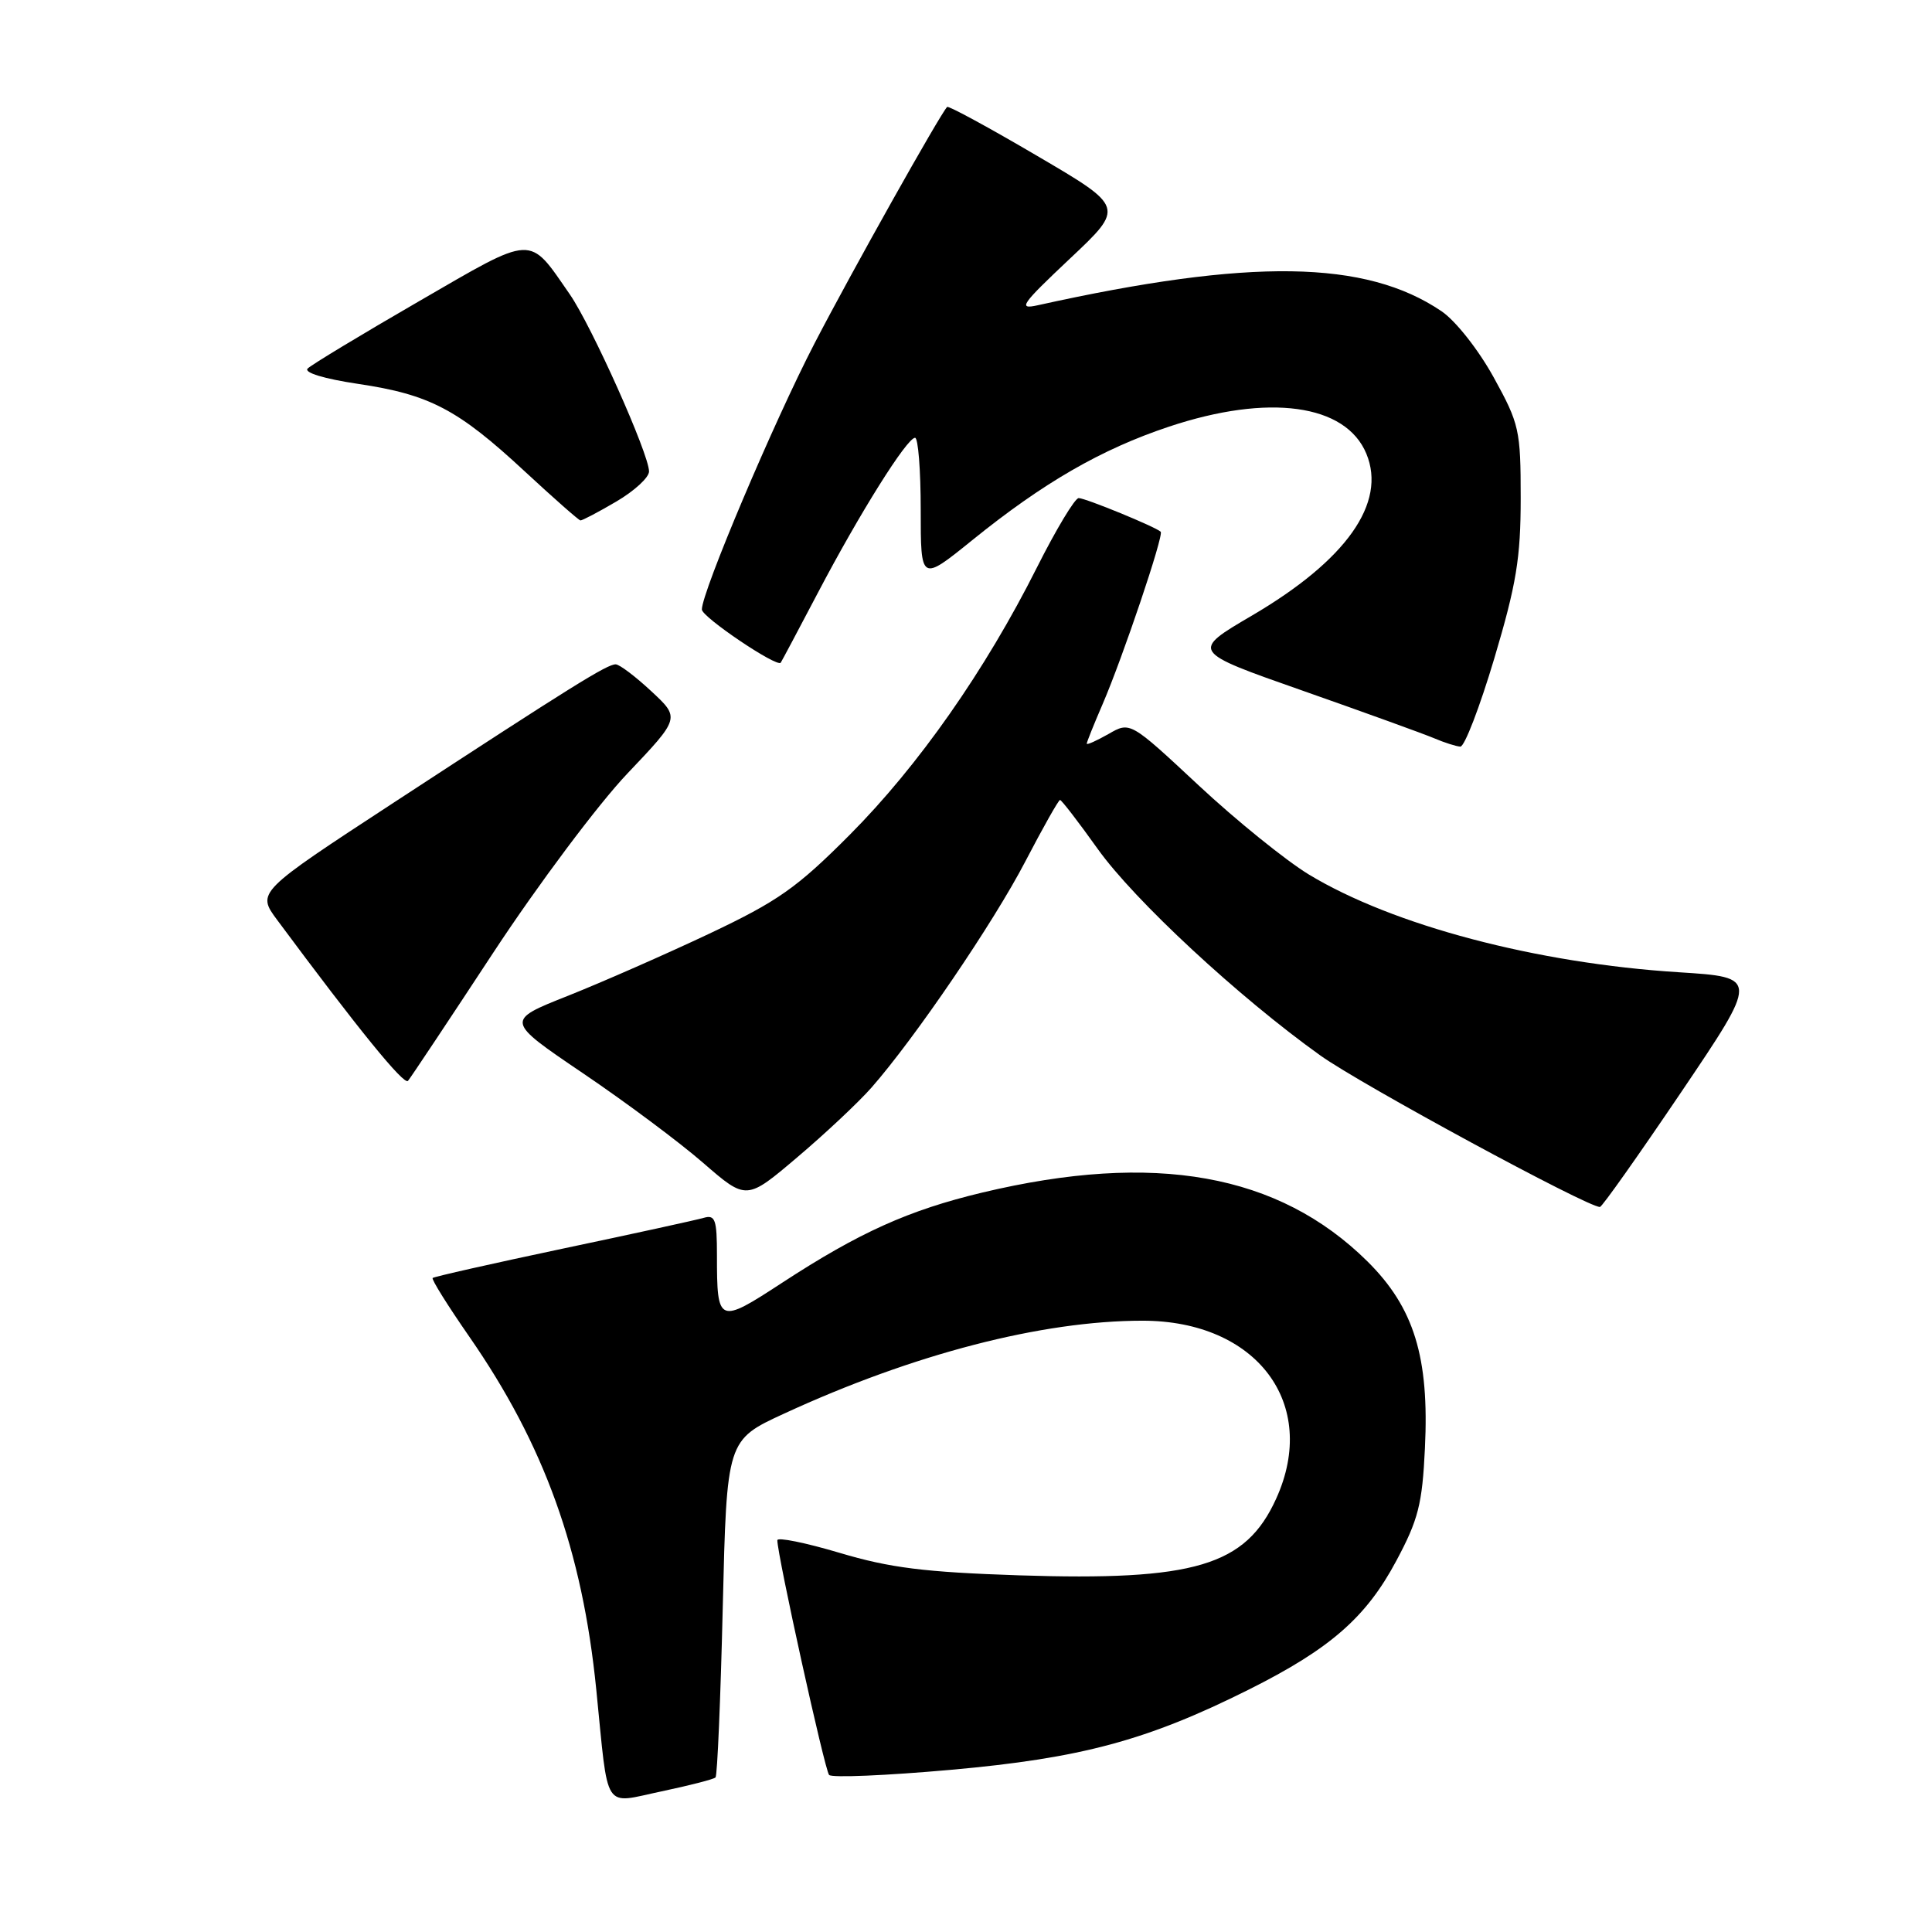 <?xml version="1.0" encoding="UTF-8" standalone="no"?>
<!DOCTYPE svg PUBLIC "-//W3C//DTD SVG 1.1//EN" "http://www.w3.org/Graphics/SVG/1.1/DTD/svg11.dtd" >
<svg xmlns="http://www.w3.org/2000/svg" xmlns:xlink="http://www.w3.org/1999/xlink" version="1.1" viewBox="0 0 256 256">
 <g >
 <path fill="currentColor"
d=" M 94.81 235.52 C 95.05 235.29 95.48 225.13 95.77 212.95 C 96.30 190.81 96.30 190.81 103.90 187.31 C 121.00 179.42 138.05 175.00 151.39 175.00 C 166.54 175.00 174.81 186.02 169.10 198.58 C 165.06 207.49 158.29 209.50 135.00 208.74 C 122.47 208.32 117.92 207.75 111.25 205.76 C 106.71 204.41 103.00 203.66 103.00 204.09 C 103.00 206.06 109.29 234.58 109.86 235.19 C 110.21 235.58 117.47 235.27 126.00 234.51 C 143.25 232.97 151.99 230.62 165.45 223.89 C 176.23 218.50 181.01 214.33 185.01 206.83 C 187.93 201.38 188.46 199.31 188.81 191.90 C 189.40 179.84 187.37 173.26 181.19 167.14 C 169.43 155.51 153.00 152.57 130.16 158.02 C 120.41 160.35 113.86 163.30 103.64 169.97 C 95.19 175.49 95.00 175.41 95.00 166.35 C 95.00 161.60 94.77 160.93 93.25 161.37 C 92.29 161.65 83.88 163.49 74.57 165.45 C 65.26 167.42 57.50 169.17 57.33 169.34 C 57.15 169.52 59.33 173.00 62.16 177.08 C 72.13 191.45 77.16 205.43 79.01 223.88 C 80.66 240.33 79.81 239.01 87.68 237.36 C 91.37 236.58 94.58 235.76 94.81 235.52 Z  M 222.77 144.71 C 233.04 129.50 233.04 129.50 222.47 128.83 C 203.58 127.64 184.55 122.61 173.42 115.87 C 170.37 114.01 163.79 108.70 158.81 104.05 C 149.75 95.60 149.75 95.60 146.88 97.26 C 145.29 98.16 144.00 98.74 144.00 98.54 C 144.00 98.33 144.94 95.99 146.09 93.33 C 148.77 87.12 154.24 70.90 153.80 70.46 C 153.16 69.83 143.84 66.00 142.93 66.00 C 142.43 66.00 139.94 70.14 137.39 75.21 C 130.55 88.83 121.70 101.47 112.59 110.62 C 105.59 117.65 103.08 119.41 94.00 123.71 C 88.22 126.44 79.78 130.15 75.23 131.96 C 66.96 135.24 66.96 135.24 77.23 142.20 C 82.88 146.02 90.07 151.38 93.20 154.11 C 98.91 159.06 98.91 159.06 105.66 153.33 C 109.38 150.18 113.78 146.04 115.46 144.13 C 121.21 137.59 131.65 122.25 135.87 114.13 C 138.20 109.66 140.26 106.00 140.46 106.00 C 140.66 106.00 142.90 108.91 145.44 112.47 C 150.31 119.30 164.15 132.14 174.96 139.86 C 180.34 143.71 210.36 159.97 212.00 159.93 C 212.28 159.92 217.12 153.07 222.77 144.71 Z  M 65.39 126.19 C 71.29 117.22 79.27 106.56 83.12 102.51 C 90.12 95.14 90.12 95.14 86.31 91.60 C 84.22 89.65 82.09 88.04 81.59 88.03 C 80.48 87.99 75.80 90.91 52.25 106.30 C 34.00 118.23 34.00 118.23 36.75 121.93 C 47.48 136.39 53.54 143.84 54.06 143.22 C 54.40 142.82 59.50 135.16 65.39 126.19 Z  M 198.00 87.25 C 200.93 77.41 201.50 73.95 201.50 66.00 C 201.50 56.98 201.32 56.17 197.92 50.00 C 195.90 46.34 192.88 42.51 191.01 41.24 C 180.96 34.43 165.72 34.20 137.50 40.45 C 134.83 41.04 135.30 40.37 141.76 34.28 C 149.02 27.45 149.02 27.45 137.42 20.65 C 131.04 16.90 125.68 13.99 125.50 14.17 C 124.56 15.14 112.86 35.99 107.93 45.50 C 102.55 55.87 93.00 78.43 93.00 80.76 C 93.00 81.76 102.95 88.47 103.45 87.81 C 103.57 87.64 105.80 83.45 108.40 78.50 C 113.90 68.02 120.17 58.02 121.25 58.01 C 121.66 58.00 122.00 62.29 122.00 67.54 C 122.00 77.09 122.00 77.09 128.81 71.59 C 138.25 63.95 145.94 59.52 154.88 56.54 C 168.11 52.13 178.32 53.53 181.05 60.12 C 183.76 66.65 178.40 74.23 165.90 81.56 C 157.78 86.32 157.78 86.32 172.64 91.53 C 180.81 94.40 188.62 97.23 190.00 97.81 C 191.38 98.40 192.95 98.90 193.50 98.93 C 194.05 98.97 196.07 93.71 198.00 87.25 Z  M 81.66 66.46 C 84.05 65.06 86.00 63.27 86.00 62.47 C 86.00 60.17 78.40 43.19 75.50 39.00 C 69.98 31.04 70.94 30.99 55.48 39.94 C 47.89 44.33 41.27 48.33 40.77 48.83 C 40.23 49.37 42.93 50.19 47.47 50.87 C 56.94 52.28 60.66 54.23 69.50 62.43 C 73.35 66.00 76.69 68.94 76.91 68.96 C 77.14 68.98 79.28 67.86 81.66 66.46 Z "/>
</g>
</svg>